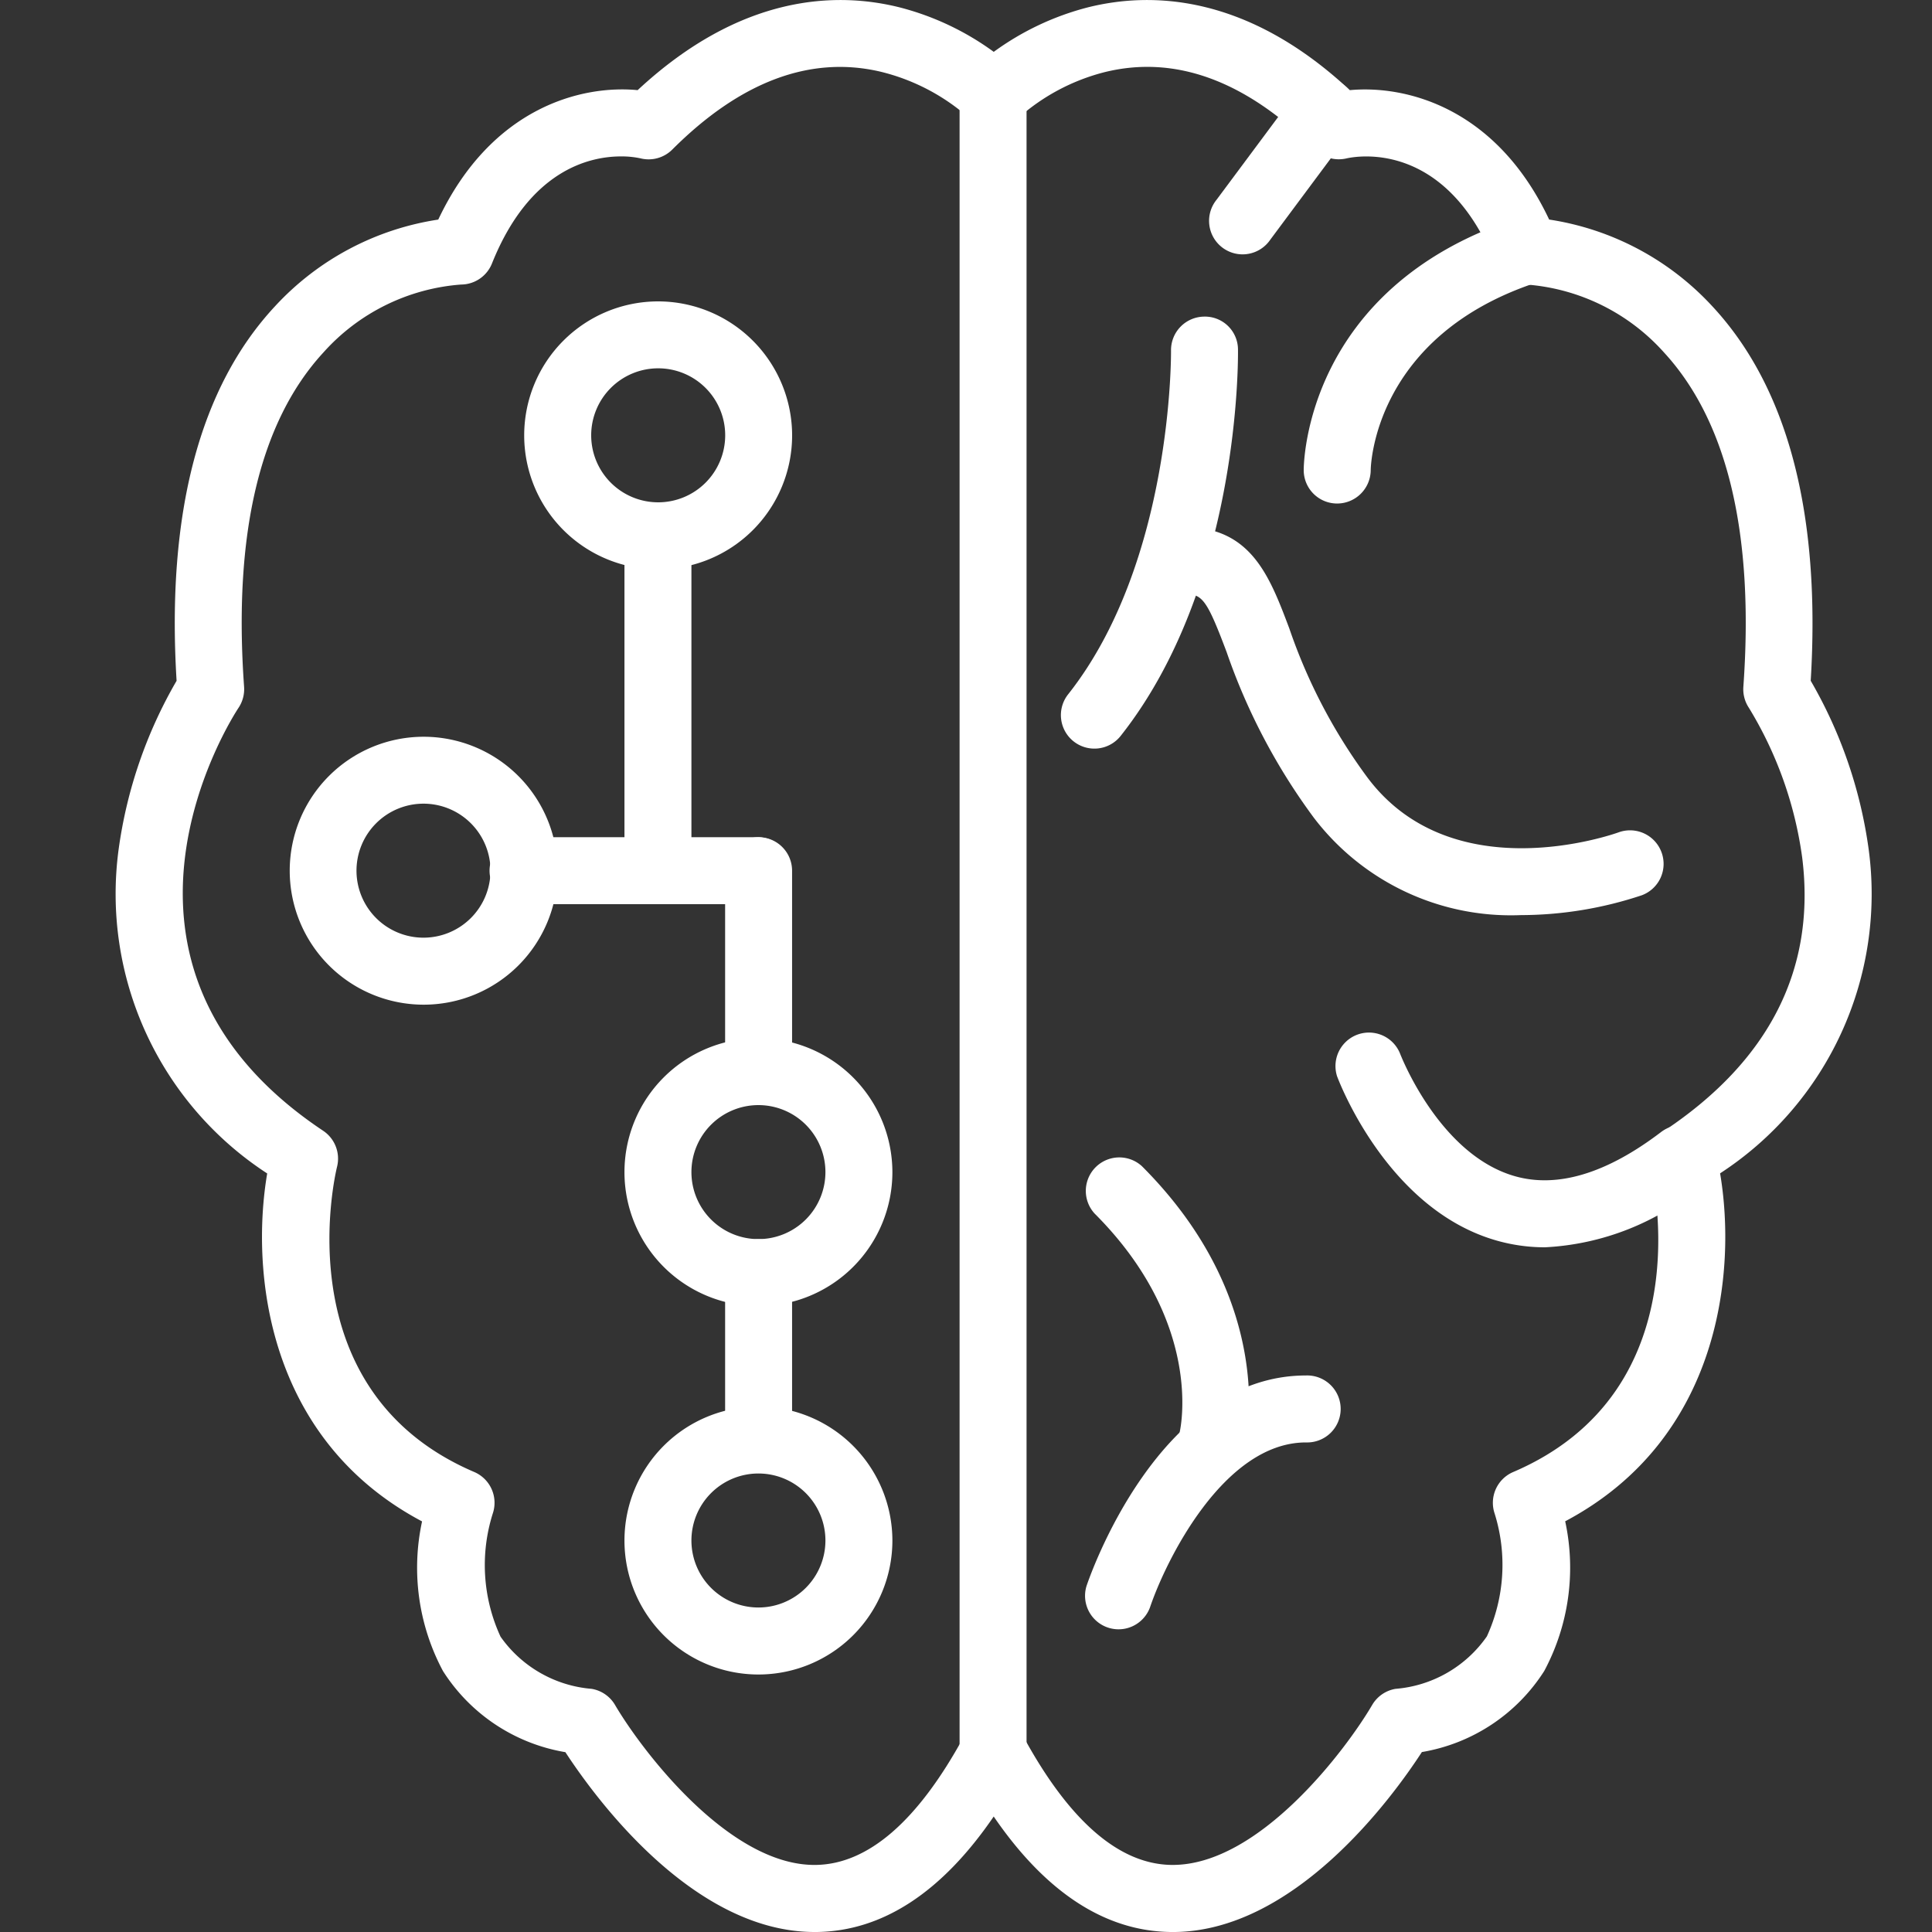 <svg xmlns="http://www.w3.org/2000/svg" width="50" height="50" viewBox="0 0 50 50"><rect x="0" y="0" width="50" height="50" fill="#333333" stroke="none"/><g transform="translate(17289 6836)"><g transform="translate(-17294.988 -6836)"><g transform="translate(8.988 0.001)"><g transform="translate(0 0)"><path d="M54.349,21.981a11.891,11.891,0,0,0-1.5-4.363c.264-4.333-.595-7.6-2.554-9.7A7.213,7.213,0,0,0,46.08,5.682C44.7,2.761,42.349,2.2,40.921,2.333,38.247-.158,35.774-.217,34.144.19a7.157,7.157,0,0,0-2.438,1.152A7.147,7.147,0,0,0,29.267.19c-1.63-.407-4.1-.348-6.777,2.143-1.43-.138-3.778.428-5.16,3.35a7.21,7.21,0,0,0-4.218,2.236c-1.96,2.1-2.819,5.367-2.554,9.7a11.9,11.9,0,0,0-1.5,4.363,8.63,8.63,0,0,0,3.845,8.387c-.428,2.524-.023,6.869,4.008,9.005a5.67,5.67,0,0,0,.541,3.872,4.67,4.67,0,0,0,3.168,2.1C21.361,46.48,23.9,50,27.069,50h.061c1.7-.024,3.234-1.028,4.575-2.989,1.342,1.96,2.877,2.965,4.575,2.989,3.192.047,5.764-3.513,6.506-4.657a4.669,4.669,0,0,0,3.168-2.1,5.67,5.67,0,0,0,.541-3.872c4.032-2.137,4.436-6.481,4.009-9.005A8.628,8.628,0,0,0,54.349,21.981Zm-5.29,7.284a.867.867,0,0,0-.36.931c.059.236,1.384,5.788-3.55,7.9a.866.866,0,0,0-.481,1.071,4.447,4.447,0,0,1-.2,3.183,3.192,3.192,0,0,1-2.362,1.357.867.867,0,0,0-.606.417c-.678,1.157-2.919,4.14-5.161,4.14H36.3c-1.349-.021-2.634-1.134-3.82-3.308a.92.92,0,0,0-.794-.451.866.866,0,0,0-.761.451c-1.186,2.174-2.471,3.287-3.82,3.308-2.245.036-4.518-2.977-5.2-4.14a.868.868,0,0,0-.606-.417,3.2,3.2,0,0,1-2.357-1.35,4.422,4.422,0,0,1-.2-3.191.867.867,0,0,0-.481-1.071c-4.908-2.1-3.607-7.668-3.55-7.9a.867.867,0,0,0-.36-.931c-6.466-4.311-2.366-10.679-2.189-10.947a.869.869,0,0,0,.143-.543c-.283-3.952.407-6.861,2.049-8.648A5.312,5.312,0,0,1,17.92,7.364a.867.867,0,0,0,.8-.545c.97-2.424,2.529-2.771,3.339-2.771a2.323,2.323,0,0,1,.505.05.866.866,0,0,0,.823-.228c1.764-1.763,3.577-2.44,5.388-2.015a5.356,5.356,0,0,1,2.3,1.205.867.867,0,0,0,.613.254h.033a.867.867,0,0,0,.613-.254,5.346,5.346,0,0,1,2.23-1.19c1.833-.458,3.668.214,5.454,2a.882.882,0,0,0,.815.23c.259-.059,2.57-.487,3.853,2.719a.874.874,0,0,0,.8.545,5.311,5.311,0,0,1,3.571,1.763c1.642,1.787,2.332,4.7,2.049,8.648a.869.869,0,0,0,.143.543,10.023,10.023,0,0,1,1.38,3.879C52.987,25.068,51.786,27.446,49.059,29.264Z" transform="translate(-8.988 -0.001)" fill="#fff"/></g></g><g transform="translate(39.731 5.631)"><path d="M136.61,22.765a.868.868,0,0,0-1.1-.548c-5.39,1.8-5.452,6.3-5.452,6.492a.864.864,0,0,0,.861.864h.006a.87.87,0,0,0,.867-.858c0-.141.1-3.463,4.267-4.853A.867.867,0,0,0,136.61,22.765Z" transform="translate(-130.061 -22.173)" fill="#fff"/></g><g transform="translate(40.541 26.688)"><path d="M142.9,107.871a.867.867,0,0,0-1.215-.164c-1.412,1.076-2.69,1.46-3.794,1.141-1.967-.567-2.958-3.158-2.968-3.184a.867.867,0,0,0-1.625.6c.052.14,1.3,3.428,4.1,4.244a4.557,4.557,0,0,0,1.28.183,6.783,6.783,0,0,0,4.055-1.608A.867.867,0,0,0,142.9,107.871Z" transform="translate(-133.248 -105.099)" fill="#fff"/></g><g transform="translate(34.062 29.928)"><g transform="translate(0)"><path d="M109.215,118.115a.867.867,0,0,0-1.225,1.225c2.814,2.814,2.23,5.533,2.2,5.662a.867.867,0,0,0,.632,1.046.881.881,0,0,0,.211.026.867.867,0,0,0,.84-.657C111.91,125.266,112.76,121.661,109.215,118.115Z" transform="translate(-107.735 -117.861)" fill="#fff"/></g></g><g transform="translate(35.961 13.648)"><path d="M128.24,62.157a.868.868,0,0,0-1.109-.52c-.175.063-4.308,1.508-6.5-1.414a14.19,14.19,0,0,1-2.024-3.86c-.483-1.281-.939-2.49-2.454-2.615a.867.867,0,1,0-.142,1.727c.363.029.5.24.974,1.5a15.916,15.916,0,0,0,2.26,4.29,6.412,6.412,0,0,0,5.355,2.515,9.946,9.946,0,0,0,3.127-.513A.866.866,0,0,0,128.24,62.157Z" transform="translate(-115.212 -53.745)" fill="#fff"/></g><g transform="translate(30.822 1.581)"><g transform="translate(0)"><path d="M95.843,6.226a.867.867,0,0,0-.867.867V50.018a.867.867,0,0,0,1.733,0V7.093A.867.867,0,0,0,95.843,6.226Z" transform="translate(-94.976 -6.226)" fill="#fff"/></g></g><g transform="translate(33.452 8.194)"><g transform="translate(0)"><path d="M109.907,33.121a.855.855,0,0,0-.879-.854.867.867,0,0,0-.854.879c0,.054.048,5.458-2.654,8.885a.867.867,0,1,0,1.361,1.074C109.959,39.2,109.91,33.368,109.907,33.121Z" transform="translate(-105.332 -32.267)" fill="#fff"/></g></g><g transform="translate(34.062 35.597)"><g transform="translate(0)"><path d="M113.459,140.187c-3.821,0-5.608,5.229-5.682,5.452a.867.867,0,0,0,1.644.549c.4-1.187,1.9-4.268,4.038-4.268a.867.867,0,1,0,0-1.733Z" transform="translate(-107.733 -140.187)" fill="#fff"/></g></g><g transform="translate(37.301 2.026)"><path d="M123.954,8.15a.867.867,0,0,0-1.212.178l-2.079,2.794a.867.867,0,1,0,1.39,1.034l2.079-2.794A.867.867,0,0,0,123.954,8.15Z" transform="translate(-120.491 -7.979)" fill="#fff"/></g><g transform="translate(19.554 7.8)"><path d="M54.065,30.715a3.467,3.467,0,1,0,3.467,3.467A3.471,3.471,0,0,0,54.065,30.715Zm0,5.2A1.734,1.734,0,1,1,55.8,34.182,1.735,1.735,0,0,1,54.065,35.915Z" transform="translate(-50.598 -30.715)" fill="#fff"/></g><g transform="translate(13.486 19.067)"><g transform="translate(0)"><path d="M30.171,75.088a3.467,3.467,0,1,0,3.467,3.467A3.471,3.471,0,0,0,30.171,75.088Zm0,5.2A1.734,1.734,0,1,1,31.9,78.555,1.735,1.735,0,0,1,30.171,80.288Z" transform="translate(-26.704 -75.088)" fill="#fff"/></g></g><g transform="translate(22.154 26.868)"><path d="M64.3,105.808a3.467,3.467,0,1,0,3.467,3.467A3.471,3.471,0,0,0,64.3,105.808Zm0,5.2a1.734,1.734,0,1,1,1.734-1.734A1.735,1.735,0,0,1,64.3,111.008Z" transform="translate(-60.838 -105.808)" fill="#fff"/></g><g transform="translate(22.154 36.402)"><path d="M64.3,143.355a3.467,3.467,0,1,0,3.467,3.467A3.471,3.471,0,0,0,64.3,143.355Zm0,5.2a1.734,1.734,0,1,1,1.734-1.734A1.735,1.735,0,0,1,64.3,148.555Z" transform="translate(-60.838 -143.355)" fill="#fff"/></g><g transform="translate(22.154 13)"><path d="M61.7,51.195a.867.867,0,0,0-.867.867v8.667a.867.867,0,0,0,1.733,0V52.062A.867.867,0,0,0,61.7,51.195Z" transform="translate(-60.838 -51.195)" fill="#fff"/></g><g transform="translate(18.687 21.667)"><path d="M54.118,85.328H48.051a.867.867,0,1,0,0,1.733h6.067a.867.867,0,0,0,0-1.733Z" transform="translate(-47.184 -85.328)" fill="#fff"/></g><g transform="translate(24.754 21.667)"><g transform="translate(0)"><path d="M71.945,85.328a.867.867,0,0,0-.867.867v5.2a.867.867,0,0,0,1.733,0v-5.2A.867.867,0,0,0,71.945,85.328Z" transform="translate(-71.078 -85.328)" fill="#fff"/></g></g><g transform="translate(24.754 32.068)"><g transform="translate(0)"><path d="M71.945,126.288a.867.867,0,0,0-.867.867v4.334a.867.867,0,0,0,1.733,0v-4.334A.867.867,0,0,0,71.945,126.288Z" transform="translate(-71.078 -126.288)" fill="#fff"/></g></g></g><g transform="translate(-17289 -6836)" fill="#fff" stroke="#707070" stroke-width="1" opacity="0"><rect width="50" height="49.745" stroke="none"/><rect x="0.5" y="0.5" width="49" height="48.745" fill="none"/></g></g></svg>